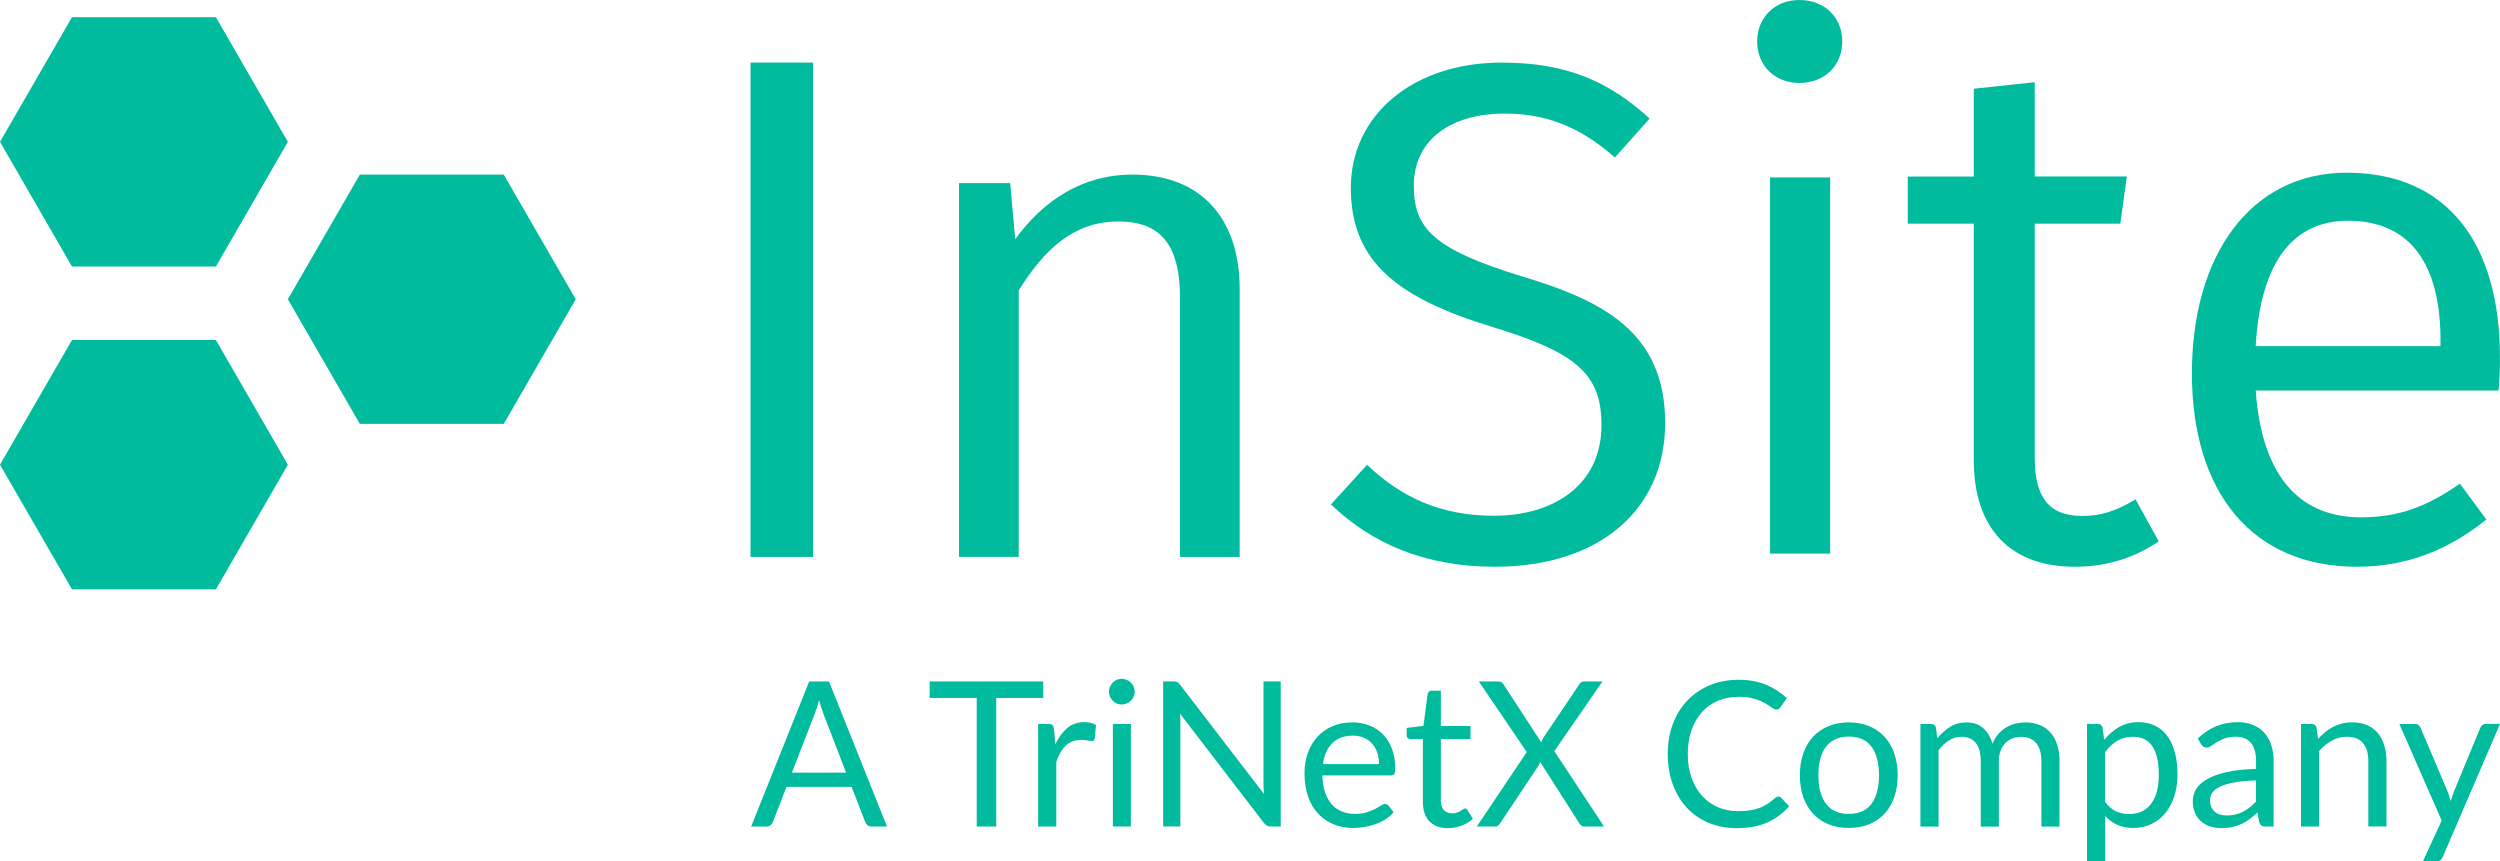<svg width="612" height="210.84" xmlns="http://www.w3.org/2000/svg">
 <style type="text/css">.st0{fill:#00bb9e;}
	.st1{fill:#00bb9e;}</style>

 <g>
  <title>background</title>
  <rect x="-1" y="-1" width="614" height="212.84" id="canvas_background" fill="none"/>
 </g>
 <g>
  <title>Layer 1</title>
  <polygon class="st0" points="52.85,4.21 17.62,4.21 0,34.73 17.62,65.24 52.85,65.24 70.47,34.73 " id="svg_1"/>
  <polygon class="st0" points="52.85,83.24 17.62,83.24 0,113.76 17.62,144.27 52.85,144.27 70.47,113.76 " id="svg_2"/>
  <polygon class="st0" points="123.32,42.74 88.09,42.74 70.47,73.26 88.09,103.77 123.32,103.77 140.94,73.26 " id="svg_3"/>
  <path class="st1" d="m303.47,70.75l0,65.58l-14.61,0l0,-63.49c0,-14.09 -5.74,-18.62 -15.13,-18.62c-10.79,0 -18.09,6.78 -24.35,16.88l0,65.23l-14.61,0l0,-91.5l12.53,0l1.22,13.75c6.78,-9.4 16.35,-15.84 28.7,-15.84c16.68,0 26.25,10.62 26.25,28.01z" id="svg_4"/>
  <path class="st1" d="m183.73,136.33l0,-121.01l15.3,0l0,121.01l-15.3,0z" id="svg_5"/>
  <path class="st1" d="m403.83,29.02l-8.5,9.53c-8.67,-7.63 -16.99,-10.75 -27.04,-10.75c-12.66,0 -22.19,6.06 -22.19,17.68c0,10.57 5.02,15.6 26.52,22.19c19.58,5.89 35.01,13.52 35.01,35.88c0,20.8 -15.6,35.19 -41.77,35.19c-16.99,0 -30.16,-5.72 -40.04,-15.26l8.84,-9.7c8.15,7.8 17.85,12.48 31.03,12.48c14.56,0 26.35,-7.45 26.35,-22.19c0,-12.31 -5.89,-17.68 -26.35,-23.92c-23.4,-7.11 -35.01,-15.95 -35.01,-34.15c0,-17.85 15.25,-30.68 36.92,-30.68c16.29,0 26.52,4.86 36.23,13.7z" id="svg_6"/>
  <path class="st1" d="m450.99,10.15c0,5.78 -4.21,10.16 -10.51,10.16c-6.12,0 -10.33,-4.38 -10.33,-10.16c0,-5.77 4.21,-10.15 10.33,-10.15c6.31,0 10.51,4.38 10.51,10.15zm-17.68,125.37l0,-92.1l14.71,0l0,92.1l-14.71,0z" id="svg_7"/>
  <path class="st1" d="m507.87,138.74c-15.45,0 -24.69,-9.06 -24.69,-26.1l0,-57.89l-16.16,0l0,-11.54l16.16,0l0,-21.49l14.92,-1.6l0,23.08l22.55,0l-1.6,11.55l-20.95,0l0,57.18c0,9.77 3.37,14.38 11.72,14.38c4.44,0 8.34,-1.24 12.96,-4.08l5.68,10.3c-6.03,4.08 -12.78,6.21 -20.59,6.21z" id="svg_8"/>
  <path class="st1" d="m611.65,95.6l-59.45,0c1.58,22.28 11.75,31.04 25.78,31.04c9.3,0 16.14,-2.63 24.2,-8.24l6.48,8.77c-8.94,7.19 -19.11,11.57 -31.74,11.57c-25.43,0 -40.34,-18.06 -40.34,-47.35c0,-28.94 14.38,-49.11 37.88,-49.11c24.72,0 37.53,17.36 37.53,45.24c0.01,3.17 -0.16,6.15 -0.34,8.08zm-14.21,-12.27c0,-18.59 -7.36,-29.29 -22.62,-29.29c-12.8,0 -21.4,9.12 -22.63,30.69l45.24,0l0,-1.4l0.01,0z" id="svg_9"/>
  <g id="svg_10">
   <path class="st1" d="m217.14,202.34l-3.72,0c-0.43,0 -0.78,-0.11 -1.04,-0.32c-0.26,-0.21 -0.46,-0.49 -0.59,-0.82l-3.32,-8.57l-15.94,0l-3.32,8.57c-0.1,0.3 -0.29,0.56 -0.57,0.79c-0.28,0.23 -0.63,0.35 -1.04,0.35l-3.72,0l14.2,-35.51l4.86,0l14.2,35.51zm-10.01,-13.19l-5.58,-14.45c-0.17,-0.43 -0.34,-0.93 -0.52,-1.5c-0.18,-0.57 -0.36,-1.18 -0.52,-1.82c-0.35,1.34 -0.7,2.45 -1.07,3.35l-5.58,14.42l13.27,0z" id="svg_11"/>
   <path class="st1" d="m255.38,170.86l-11.5,0l0,31.47l-4.78,0l0,-31.47l-11.52,0l0,-4.04l27.81,0l0,4.04l-0.01,0z" id="svg_12"/>
   <path class="st1" d="m258.33,182.26c0.79,-1.72 1.77,-3.06 2.92,-4.03c1.16,-0.97 2.57,-1.45 4.24,-1.45c0.53,0 1.04,0.06 1.52,0.17c0.49,0.12 0.92,0.3 1.3,0.55l-0.32,3.3c-0.1,0.41 -0.35,0.62 -0.74,0.62c-0.23,0 -0.57,-0.05 -1.02,-0.15c-0.45,-0.1 -0.95,-0.15 -1.51,-0.15c-0.79,0 -1.5,0.12 -2.12,0.35c-0.62,0.23 -1.17,0.57 -1.66,1.03c-0.49,0.45 -0.93,1.02 -1.31,1.69c-0.39,0.67 -0.74,1.43 -1.05,2.29l0,15.86l-4.44,0l0,-25.1l2.53,0c0.48,0 0.81,0.09 0.99,0.27c0.18,0.18 0.31,0.5 0.37,0.94l0.3,3.81z" id="svg_13"/>
   <path class="st1" d="m277.78,169.35c0,0.43 -0.09,0.83 -0.26,1.2c-0.17,0.37 -0.4,0.7 -0.69,0.99c-0.29,0.29 -0.63,0.52 -1.02,0.68c-0.39,0.16 -0.8,0.25 -1.23,0.25c-0.43,0 -0.83,-0.08 -1.2,-0.25c-0.37,-0.16 -0.7,-0.39 -0.98,-0.68c-0.28,-0.29 -0.5,-0.62 -0.67,-0.99c-0.17,-0.37 -0.25,-0.77 -0.25,-1.2c0,-0.43 0.08,-0.84 0.25,-1.23c0.16,-0.39 0.39,-0.73 0.67,-1.02c0.28,-0.29 0.61,-0.52 0.98,-0.68c0.37,-0.16 0.77,-0.25 1.2,-0.25c0.43,0 0.84,0.08 1.23,0.25c0.39,0.16 0.73,0.39 1.02,0.68c0.29,0.29 0.52,0.63 0.69,1.02c0.18,0.39 0.26,0.8 0.26,1.23zm-0.94,7.88l0,25.1l-4.41,0l0,-25.1l4.41,0z" id="svg_14"/>
   <path class="st1" d="m313.52,166.82l0,35.51l-2.4,0c-0.38,0 -0.7,-0.07 -0.95,-0.2c-0.26,-0.13 -0.51,-0.36 -0.76,-0.67l-20.55,-26.77c0.03,0.41 0.06,0.82 0.07,1.21c0.02,0.4 0.02,0.77 0.02,1.12l0,25.3l-4.21,0l0,-35.51l2.48,0c0.21,0 0.4,0.01 0.54,0.04c0.15,0.02 0.28,0.07 0.4,0.12s0.23,0.14 0.35,0.25c0.11,0.11 0.24,0.24 0.37,0.41l20.55,26.74c-0.03,-0.43 -0.06,-0.85 -0.09,-1.25c-0.02,-0.4 -0.04,-0.79 -0.04,-1.15l0,-25.16l4.22,0l0,0.01z" id="svg_15"/>
   <path class="st1" d="m341.15,198.82c-0.54,0.66 -1.2,1.24 -1.96,1.72c-0.76,0.49 -1.57,0.89 -2.44,1.2c-0.87,0.31 -1.76,0.55 -2.69,0.71c-0.93,0.16 -1.84,0.24 -2.75,0.24c-1.74,0 -3.34,-0.29 -4.8,-0.88c-1.46,-0.59 -2.73,-1.45 -3.79,-2.58c-1.06,-1.13 -1.9,-2.53 -2.49,-4.2c-0.59,-1.67 -0.89,-3.59 -0.89,-5.75c0,-1.75 0.27,-3.39 0.8,-4.91c0.54,-1.52 1.31,-2.84 2.32,-3.95c1.01,-1.12 2.24,-1.99 3.69,-2.63c1.45,-0.64 3.09,-0.95 4.91,-0.95c1.5,0 2.89,0.25 4.18,0.76c1.28,0.5 2.39,1.23 3.32,2.18c0.94,0.95 1.67,2.12 2.19,3.52c0.53,1.4 0.8,2.99 0.8,4.77c0,0.69 -0.07,1.16 -0.22,1.39c-0.15,0.23 -0.43,0.35 -0.84,0.35l-16.78,0c0.05,1.59 0.27,2.97 0.66,4.14c0.39,1.17 0.93,2.15 1.63,2.94c0.69,0.78 1.52,1.37 2.48,1.76c0.96,0.39 2.03,0.58 3.22,0.58c1.11,0 2.06,-0.13 2.86,-0.38c0.8,-0.26 1.49,-0.53 2.07,-0.83c0.58,-0.3 1.06,-0.57 1.45,-0.83c0.39,-0.26 0.72,-0.38 1,-0.38c0.36,0 0.64,0.14 0.84,0.42l1.23,1.59zm-3.56,-11.77c0,-1.02 -0.15,-1.96 -0.44,-2.81c-0.29,-0.85 -0.71,-1.59 -1.26,-2.21s-1.22,-1.1 -2.02,-1.44c-0.79,-0.34 -1.69,-0.51 -2.7,-0.51c-2.11,0 -3.79,0.62 -5.02,1.85c-1.23,1.23 -2,2.94 -2.29,5.12l13.73,0z" id="svg_16"/>
   <path class="st1" d="m354.49,202.73c-1.98,0 -3.51,-0.55 -4.57,-1.66c-1.06,-1.11 -1.6,-2.7 -1.6,-4.78l0,-15.36l-3.02,0c-0.27,0 -0.49,-0.08 -0.67,-0.24s-0.27,-0.4 -0.27,-0.73l0,-1.76l4.11,-0.52l1.01,-7.76c0.05,-0.25 0.16,-0.45 0.33,-0.61c0.17,-0.16 0.4,-0.24 0.68,-0.24l2.23,0l0,8.65l7.26,0l0,3.2l-7.26,0l0,15.07c0,1.06 0.26,1.84 0.77,2.35c0.51,0.51 1.17,0.77 1.98,0.77c0.46,0 0.86,-0.06 1.2,-0.19c0.34,-0.12 0.63,-0.26 0.88,-0.41c0.25,-0.15 0.46,-0.28 0.63,-0.41c0.17,-0.12 0.33,-0.19 0.46,-0.19c0.23,0 0.44,0.14 0.62,0.42l1.29,2.11c-0.76,0.71 -1.68,1.27 -2.75,1.67c-1.07,0.42 -2.17,0.62 -3.31,0.62z" id="svg_17"/>
   <path class="st1" d="m392.67,202.34l-4.76,0c-0.36,0 -0.65,-0.1 -0.86,-0.28c-0.21,-0.19 -0.38,-0.4 -0.51,-0.63l-9.52,-14.92c-0.13,0.4 -0.28,0.74 -0.45,1.02l-9.27,13.9c-0.16,0.23 -0.34,0.44 -0.53,0.63c-0.19,0.19 -0.45,0.28 -0.78,0.28l-4.46,0l12.22,-18.24l-11.72,-17.27l4.78,0c0.35,0 0.6,0.06 0.77,0.17c0.16,0.12 0.31,0.28 0.45,0.5l9.27,14.23c0.11,-0.35 0.29,-0.73 0.52,-1.14l8.75,-12.99c0.13,-0.23 0.29,-0.42 0.47,-0.56c0.18,-0.14 0.4,-0.21 0.64,-0.21l4.59,0l-11.77,17.05l12.17,18.46z" id="svg_18"/>
   <path class="st1" d="m435.37,195c0.26,0 0.5,0.11 0.69,0.32l1.91,2.06c-1.46,1.69 -3.22,3 -5.29,3.94c-2.07,0.94 -4.58,1.41 -7.52,1.41c-2.54,0 -4.86,-0.44 -6.94,-1.33c-2.08,-0.88 -3.86,-2.12 -5.33,-3.72c-1.47,-1.59 -2.61,-3.51 -3.42,-5.74c-0.81,-2.23 -1.21,-4.68 -1.21,-7.36c0,-2.68 0.42,-5.13 1.26,-7.36c0.84,-2.23 2.03,-4.15 3.56,-5.75c1.53,-1.6 3.36,-2.85 5.49,-3.73c2.13,-0.88 4.48,-1.33 7.06,-1.33c2.53,0 4.76,0.4 6.69,1.21c1.93,0.81 3.63,1.91 5.11,3.3l-1.59,2.21c-0.1,0.17 -0.23,0.3 -0.38,0.41c-0.16,0.11 -0.37,0.16 -0.63,0.16c-0.3,0 -0.66,-0.16 -1.09,-0.48c-0.43,-0.32 -0.99,-0.68 -1.68,-1.08c-0.69,-0.4 -1.56,-0.76 -2.6,-1.08s-2.32,-0.48 -3.84,-0.48c-1.83,0 -3.51,0.32 -5.03,0.95c-1.52,0.64 -2.83,1.56 -3.93,2.76c-1.1,1.21 -1.95,2.68 -2.57,4.41c-0.61,1.73 -0.92,3.69 -0.92,5.87c0,2.21 0.32,4.19 0.95,5.92c0.64,1.73 1.5,3.2 2.6,4.4c1.1,1.2 2.4,2.11 3.89,2.74c1.5,0.63 3.11,0.94 4.85,0.94c1.06,0 2.01,-0.06 2.86,-0.19c0.85,-0.12 1.64,-0.32 2.35,-0.58c0.72,-0.26 1.39,-0.6 2.01,-1c0.62,-0.4 1.23,-0.89 1.85,-1.45c0.28,-0.22 0.56,-0.35 0.84,-0.35z" id="svg_19"/>
   <path class="st1" d="m452.6,176.84c1.83,0 3.49,0.31 4.96,0.92s2.73,1.48 3.77,2.6c1.04,1.12 1.84,2.48 2.39,4.08c0.55,1.59 0.83,3.37 0.83,5.34c0,1.98 -0.28,3.77 -0.83,5.35c-0.55,1.59 -1.35,2.94 -2.39,4.06c-1.04,1.12 -2.3,1.99 -3.77,2.59s-3.12,0.9 -4.96,0.9c-1.85,0 -3.52,-0.3 -4.99,-0.9c-1.48,-0.6 -2.74,-1.47 -3.78,-2.59c-1.04,-1.12 -1.84,-2.48 -2.39,-4.06c-0.55,-1.59 -0.83,-3.37 -0.83,-5.35c0,-1.97 0.28,-3.75 0.83,-5.34c0.55,-1.59 1.35,-2.95 2.39,-4.08c1.04,-1.12 2.3,-1.99 3.78,-2.6c1.47,-0.62 3.14,-0.92 4.99,-0.92zm0,22.4c2.48,0 4.33,-0.83 5.55,-2.49c1.22,-1.66 1.83,-3.98 1.83,-6.95c0,-2.99 -0.61,-5.32 -1.83,-6.99s-3.07,-2.5 -5.55,-2.5c-1.26,0 -2.35,0.22 -3.28,0.64c-0.93,0.43 -1.71,1.05 -2.33,1.86c-0.62,0.81 -1.08,1.8 -1.39,2.99c-0.31,1.18 -0.46,2.52 -0.46,4c0,2.97 0.62,5.29 1.85,6.95c1.23,1.66 3.1,2.49 5.61,2.49z" id="svg_20"/>
   <path class="st1" d="m470.12,202.34l0,-25.1l2.65,0c0.63,0 1.02,0.31 1.16,0.92l0.32,2.58c0.92,-1.14 1.97,-2.07 3.12,-2.8c1.16,-0.73 2.5,-1.09 4.02,-1.09c1.68,0 3.05,0.47 4.1,1.41s1.81,2.21 2.27,3.82c0.36,-0.91 0.83,-1.69 1.4,-2.35c0.57,-0.66 1.21,-1.21 1.92,-1.64c0.71,-0.43 1.47,-0.74 2.27,-0.94c0.8,-0.2 1.62,-0.3 2.44,-0.3c1.32,0 2.5,0.21 3.53,0.63c1.03,0.42 1.91,1.04 2.63,1.85c0.72,0.81 1.27,1.8 1.65,2.99c0.38,1.18 0.57,2.53 0.57,4.05l0,15.98l-4.44,0l0,-15.98c0,-1.97 -0.43,-3.46 -1.29,-4.47c-0.86,-1.02 -2.1,-1.52 -3.72,-1.52c-0.73,0 -1.42,0.13 -2.07,0.38c-0.65,0.26 -1.23,0.63 -1.72,1.13c-0.49,0.5 -0.89,1.12 -1.18,1.87c-0.29,0.75 -0.43,1.62 -0.43,2.61l0,15.98l-4.44,0l0,-15.98c0,-2.02 -0.4,-3.52 -1.21,-4.51c-0.81,-0.99 -1.99,-1.49 -3.54,-1.49c-1.09,0 -2.1,0.29 -3.02,0.88c-0.92,0.59 -1.78,1.38 -2.55,2.39l0,18.71l-4.44,0l0,-0.01z" id="svg_21"/>
   <path class="st1" d="m515.1,181.12c1.06,-1.3 2.28,-2.35 3.67,-3.15c1.39,-0.79 2.97,-1.19 4.76,-1.19c1.45,0 2.77,0.28 3.94,0.83s2.17,1.37 3,2.45c0.83,1.08 1.46,2.43 1.91,4.03c0.45,1.6 0.67,3.44 0.67,5.53c0,1.85 -0.25,3.57 -0.74,5.17c-0.5,1.59 -1.21,2.97 -2.14,4.14c-0.93,1.17 -2.07,2.08 -3.42,2.75c-1.35,0.67 -2.86,1 -4.55,1c-1.54,0 -2.85,-0.26 -3.95,-0.78c-1.1,-0.52 -2.07,-1.24 -2.91,-2.17l0,11.1l-4.44,0l0,-33.61l2.65,0c0.63,0 1.02,0.31 1.16,0.92l0.39,2.98zm0.22,15.17c0.81,1.09 1.69,1.86 2.65,2.31c0.96,0.45 2.03,0.67 3.22,0.67c2.35,0 4.15,-0.83 5.4,-2.5c1.26,-1.67 1.88,-4.05 1.88,-7.14c0,-1.64 -0.14,-3.04 -0.43,-4.21c-0.29,-1.17 -0.71,-2.14 -1.25,-2.89c-0.55,-0.75 -1.21,-1.3 -2.01,-1.65c-0.79,-0.35 -1.69,-0.52 -2.7,-0.52c-1.44,0 -2.7,0.33 -3.78,0.99c-1.08,0.66 -2.08,1.59 -2.99,2.8l0,12.14l0.01,0z" id="svg_22"/>
   <path class="st1" d="m538.02,180.78c1.39,-1.34 2.88,-2.34 4.49,-3c1.6,-0.66 3.38,-0.99 5.33,-0.99c1.4,0 2.65,0.23 3.74,0.69c1.09,0.46 2.01,1.11 2.75,1.93c0.74,0.83 1.31,1.83 1.68,3c0.38,1.17 0.57,2.46 0.57,3.87l0,16.06l-1.96,0c-0.43,0 -0.76,-0.07 -0.99,-0.21c-0.23,-0.14 -0.41,-0.42 -0.55,-0.83l-0.49,-2.38c-0.66,0.61 -1.31,1.15 -1.93,1.62c-0.63,0.47 -1.29,0.87 -1.98,1.19c-0.7,0.32 -1.43,0.57 -2.22,0.74c-0.79,0.17 -1.66,0.26 -2.61,0.26c-0.98,0 -1.89,-0.14 -2.75,-0.41c-0.86,-0.27 -1.61,-0.68 -2.24,-1.23c-0.64,-0.54 -1.14,-1.23 -1.51,-2.07c-0.37,-0.83 -0.56,-1.82 -0.56,-2.96c0,-0.99 0.27,-1.95 0.82,-2.86c0.54,-0.92 1.43,-1.73 2.65,-2.44c1.22,-0.71 2.82,-1.29 4.78,-1.75c1.97,-0.45 4.38,-0.71 7.24,-0.78l0,-1.96c0,-1.95 -0.42,-3.42 -1.26,-4.42c-0.84,-1 -2.07,-1.5 -3.69,-1.5c-1.09,0 -2,0.14 -2.74,0.41c-0.74,0.27 -1.37,0.58 -1.91,0.92c-0.54,0.34 -1,0.64 -1.39,0.92c-0.39,0.27 -0.77,0.41 -1.15,0.41c-0.3,0 -0.55,-0.08 -0.77,-0.24c-0.22,-0.16 -0.4,-0.35 -0.55,-0.58l-0.8,-1.41zm14.25,10.26c-2.03,0.07 -3.76,0.23 -5.19,0.48c-1.43,0.26 -2.59,0.59 -3.49,1c-0.9,0.41 -1.55,0.9 -1.96,1.46c-0.4,0.56 -0.61,1.19 -0.61,1.88c0,0.66 0.11,1.23 0.32,1.71c0.21,0.48 0.51,0.87 0.88,1.18c0.37,0.31 0.81,0.53 1.31,0.67c0.5,0.14 1.04,0.21 1.62,0.21c0.78,0 1.49,-0.08 2.13,-0.24c0.64,-0.16 1.25,-0.38 1.82,-0.68c0.57,-0.3 1.12,-0.65 1.64,-1.07c0.52,-0.41 1.03,-0.88 1.52,-1.41l0,-5.19l0.01,0z" id="svg_23"/>
   <path class="st1" d="m567.46,180.88c0.55,-0.61 1.12,-1.16 1.74,-1.66c0.61,-0.5 1.26,-0.92 1.94,-1.28c0.69,-0.36 1.41,-0.63 2.18,-0.82c0.77,-0.19 1.6,-0.29 2.49,-0.29c1.37,0 2.58,0.23 3.63,0.68c1.05,0.45 1.92,1.1 2.63,1.93c0.7,0.83 1.23,1.84 1.6,3.01c0.36,1.17 0.54,2.47 0.54,3.89l0,15.98l-4.44,0l0,-15.98c0,-1.9 -0.43,-3.37 -1.3,-4.42c-0.87,-1.05 -2.18,-1.57 -3.95,-1.57c-1.31,0 -2.52,0.31 -3.66,0.94c-1.13,0.63 -2.18,1.48 -3.14,2.55l0,18.49l-4.44,0l0,-25.1l2.65,0c0.63,0 1.02,0.31 1.16,0.92l0.37,2.73z" id="svg_24"/>
   <path class="st1" d="m612,177.23l-14,32.51c-0.15,0.33 -0.33,0.6 -0.56,0.79c-0.22,0.2 -0.57,0.3 -1.03,0.3l-3.27,0l4.58,-9.96l-10.36,-23.64l3.82,0c0.38,0 0.68,0.1 0.9,0.28c0.22,0.19 0.38,0.4 0.46,0.63l6.72,15.81c0.26,0.69 0.49,1.42 0.67,2.18c0.23,-0.78 0.48,-1.51 0.74,-2.21l6.52,-15.79c0.1,-0.26 0.27,-0.48 0.51,-0.66c0.24,-0.17 0.51,-0.26 0.8,-0.26l3.5,0l0,0.02z" id="svg_25"/>
  </g>
 </g>
</svg>
